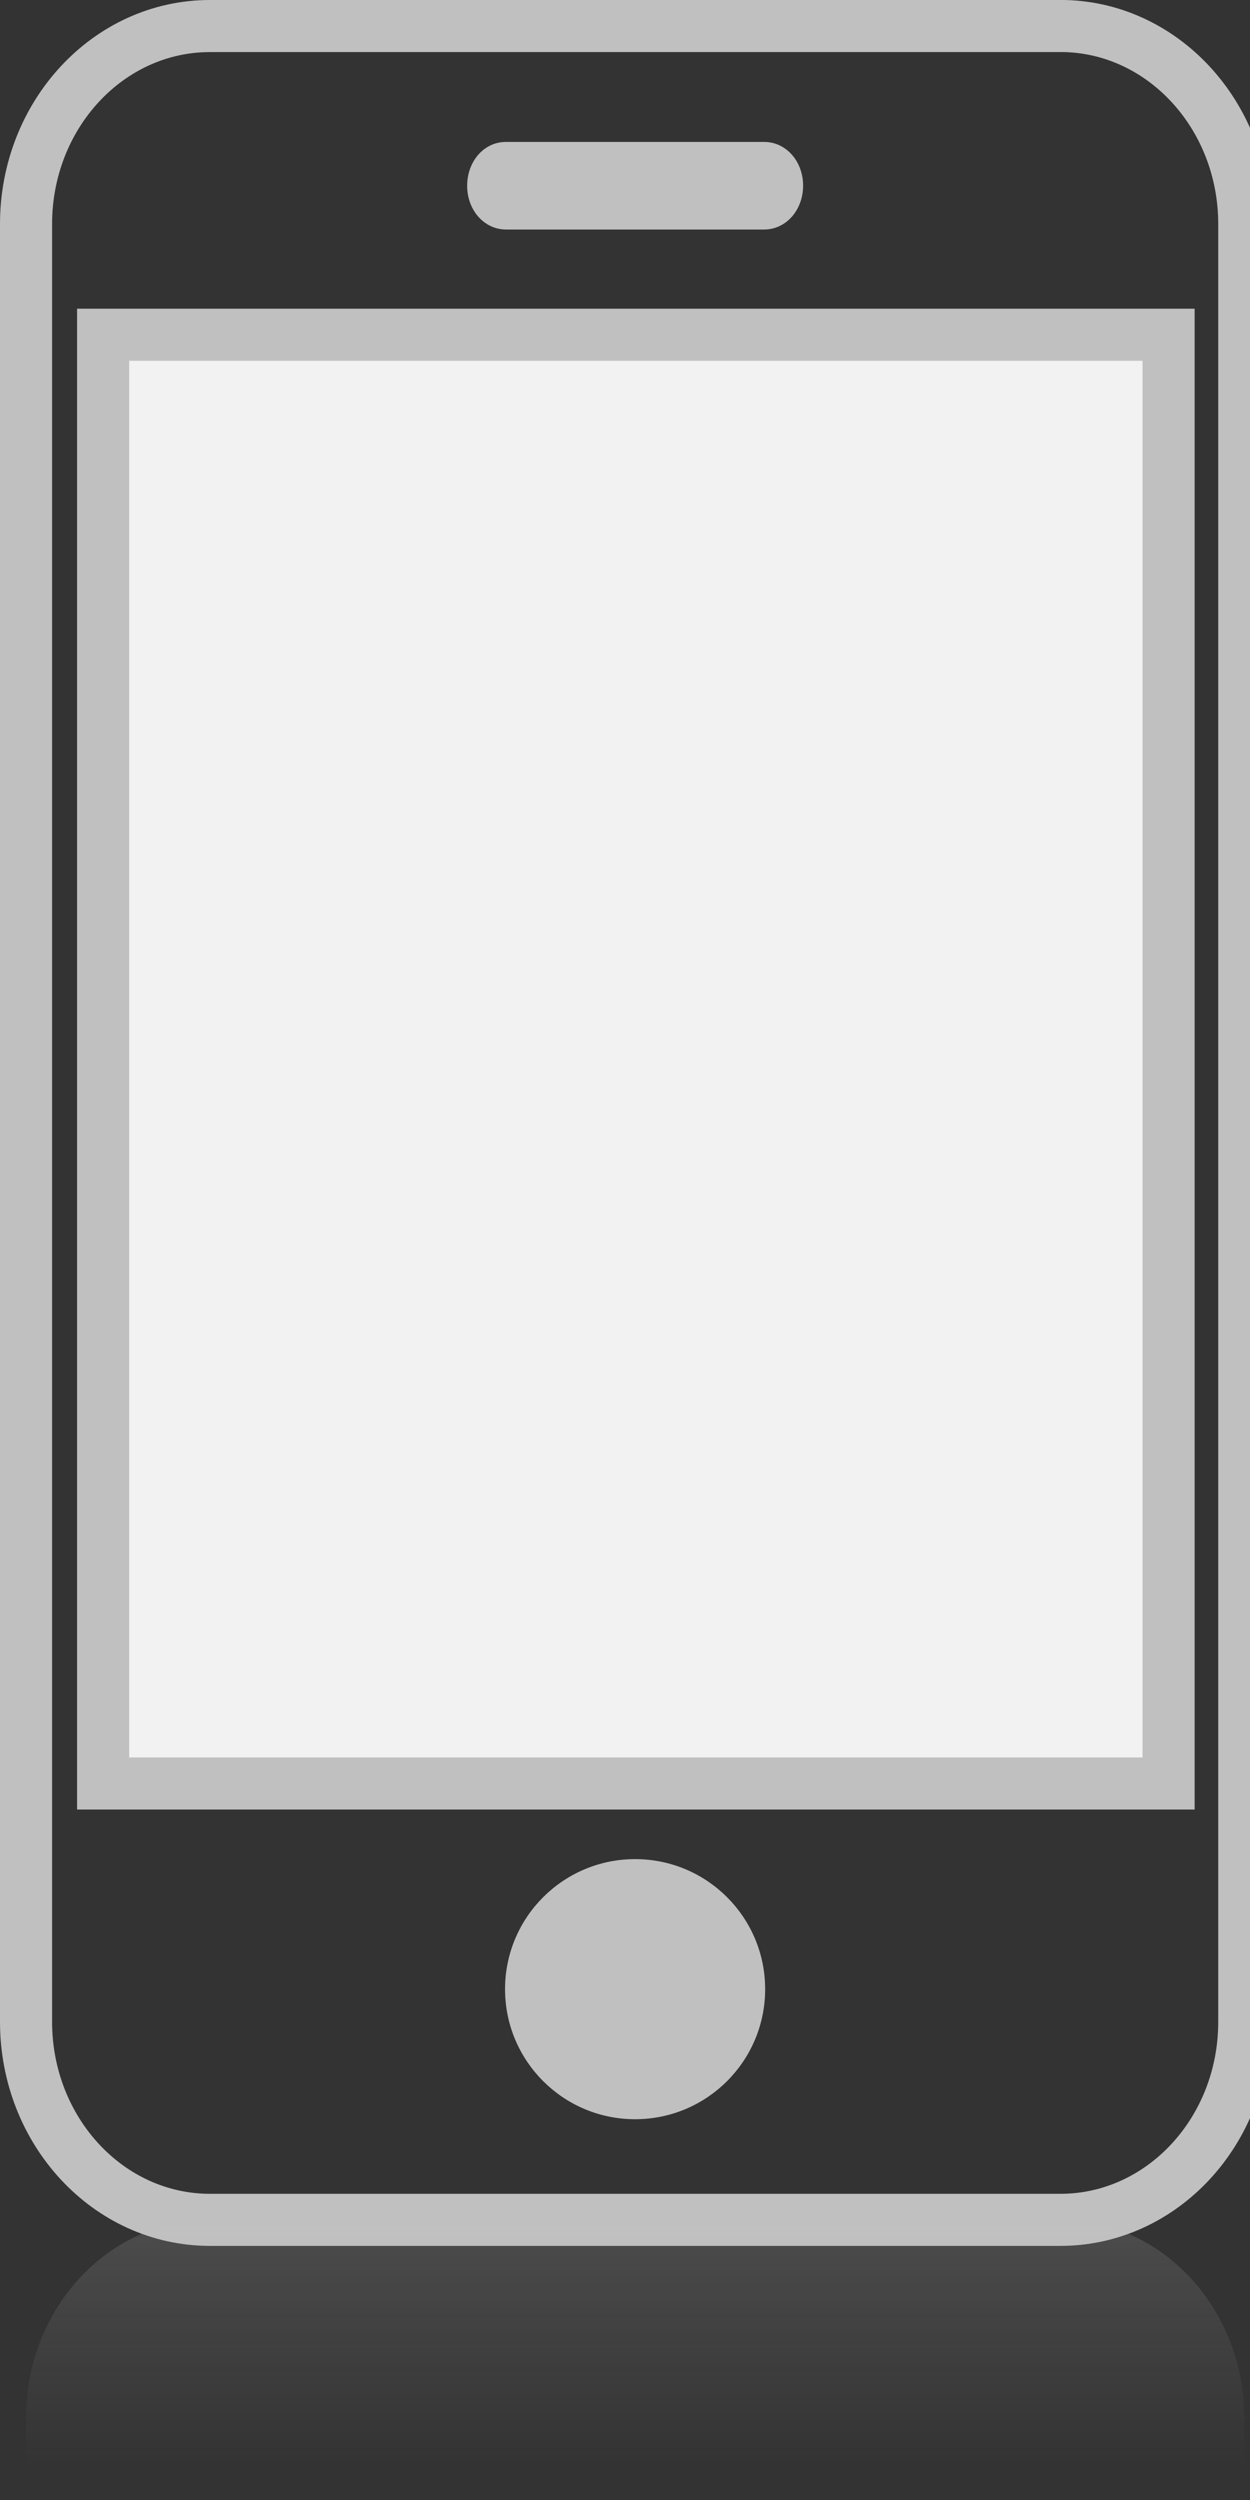 <!DOCTYPE svg PUBLIC "-//W3C//DTD SVG 1.1//EN" "http://www.w3.org/Graphics/SVG/1.1/DTD/svg11.dtd"><svg xmlns="http://www.w3.org/2000/svg" width="24" height="48" overflow="visible"><rect width="100%" height="100%" fill="#333333" stroke="none"/><path fill="#fff" d="M9.713 3.906h4.963c.135 0 .244-.152.244-.34s-.11-.342-.244-.342H9.713c-.135 0-.244.152-.244.34s.106.342.24.342z"/><path d="M9.713 3.906h4.963c.135 0 .244-.152.244-.34s-.11-.342-.244-.342H9.713c-.135 0-.244.152-.244.34s.106.342.24.342z" fill="none"/><circle cx="12.194" cy="38.192" r="2.497" fill="none"/><path d="M1.98 6.427h20.457v27.816H1.98z" fill="none"/><path stroke="#C1C0C0" stroke-miterlimit="10" d="M20.36.5H4.03C2.08.5.5 2.203.5 4.303v34.514c0 2.102 1.582 3.804 3.53 3.804h16.33c1.947 0 3.53-1.7 3.53-3.8V4.302c0-2.1-1.583-3.803-3.53-3.803zM9.713 3.225h4.963c.135 0 .244.152.244.34s-.11.342-.244.342H9.713c-.135 0-.244-.152-.244-.34s.106-.342.24-.342z" fill="none"/><circle fill="#C1C0C0" cx="12.194" cy="38.192" r="2.497"/><path fill="#F2F2F2" stroke="#C1C0C0" stroke-miterlimit="10" d="M1.98 6.427h20.457v27.816H1.98z"/><linearGradient id="a" gradientUnits="userSpaceOnUse" x1="12.195" y1="48.16" x2="12.195" y2="42.62"><stop offset=".15" stop-color="#C1C0C0" stop-opacity="0"/><stop offset="1" stop-color="#C1C0C0" stop-opacity=".18"/></linearGradient><path fill="url(#a)" d="M23.89 48.16v-1.737c0-2.1-1.583-3.803-3.53-3.803H4.03C2.08 42.62.5 44.323.5 46.423v1.737h23.39z"/></svg>